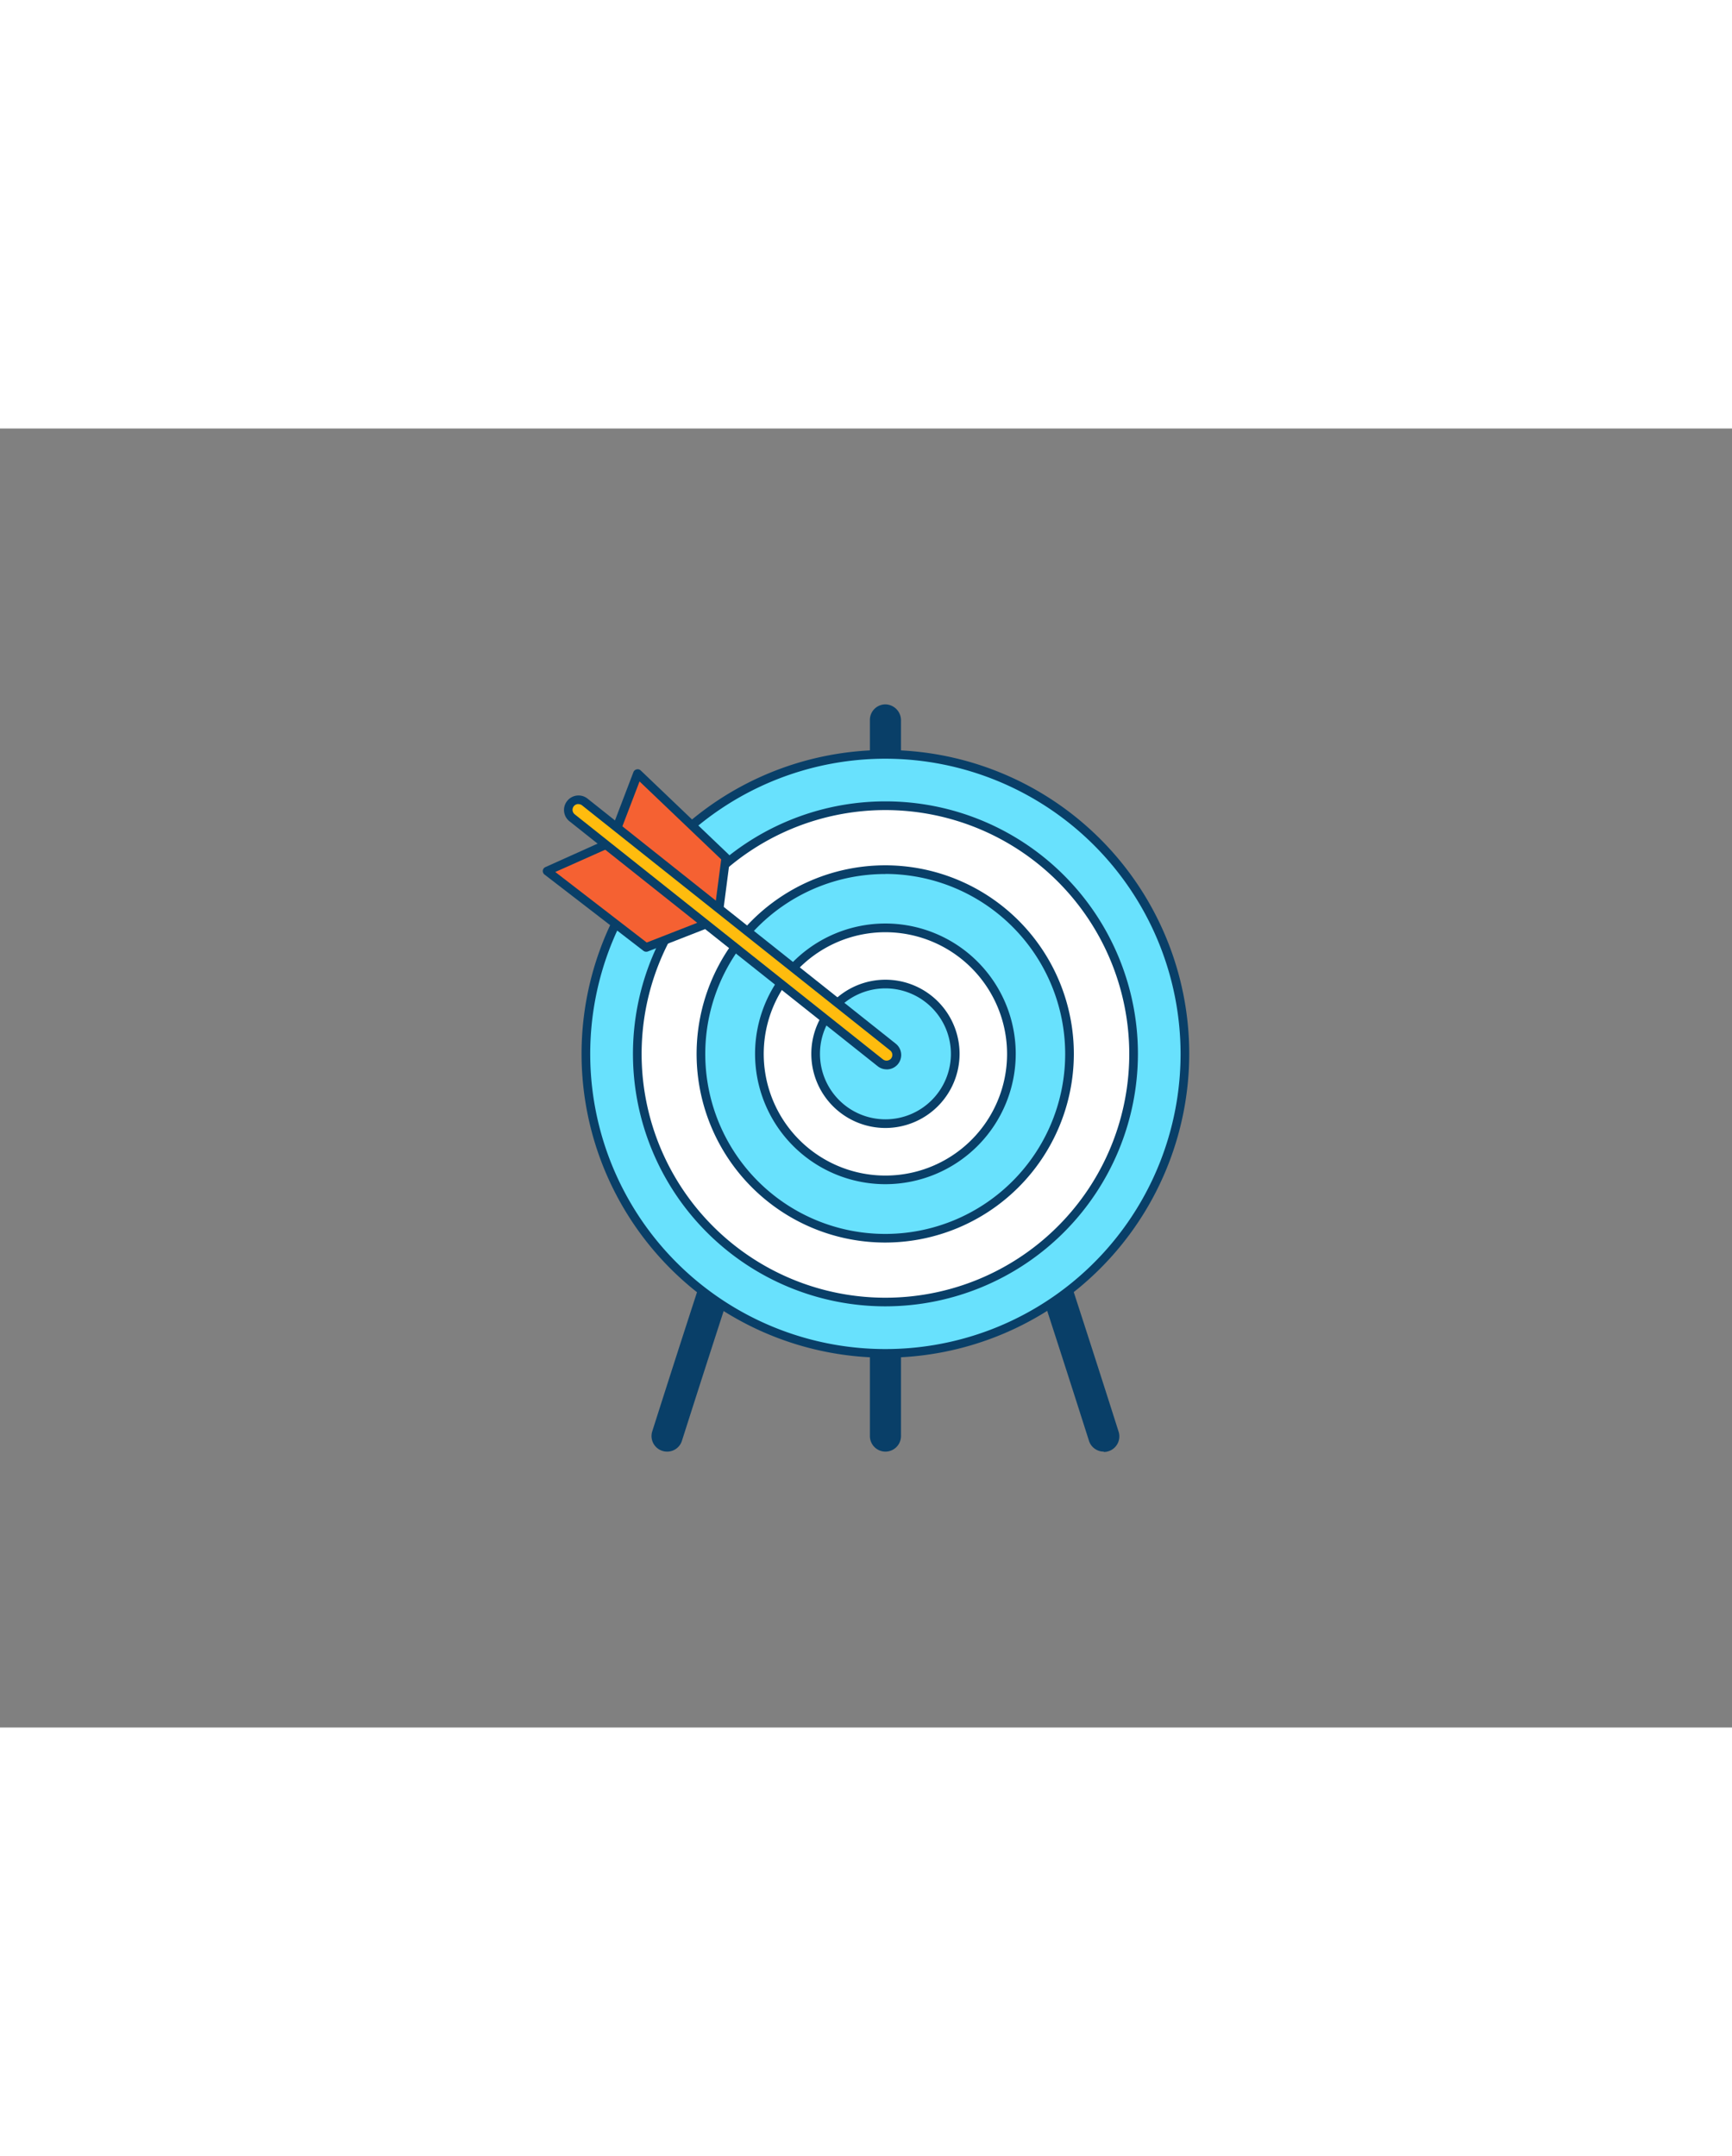 <svg xmlns="http://www.w3.org/2000/svg" viewBox="0 0 400 300" data-imageid="innovation-c" imageName="Target" class="illustrations_image" style="width: 241px;"><rect x="0" y="0" width="400" height="300" fill="#808080" stroke="none"/><g id="_107_target_outline" data-name="#107_target_outline"><path d="M207.08,232.69V67.46a2.69,2.69,0,0,0-2.45-2.74,2.59,2.59,0,0,0-2.73,2.59V232.69a2.59,2.59,0,0,0,2.59,2.59h0A2.59,2.59,0,0,0,207.08,232.69Z" fill="#093f68"/><path d="M204.49,236.28a3.59,3.59,0,0,1-3.59-3.59V67.31a3.58,3.58,0,0,1,3.78-3.59,3.67,3.67,0,0,1,3.4,3.74V232.69A3.59,3.59,0,0,1,204.49,236.28Zm0-170.56a1.57,1.57,0,0,0-1.59,1.59V232.69a1.59,1.59,0,0,0,3.18,0V67.46a1.69,1.69,0,0,0-1.5-1.74Z" fill="#093f68"/><path d="M156.53,233.47c9-28.33,17.1-53,25.14-76.8a2.68,2.68,0,0,0-1.33-3.33,2.59,2.59,0,0,0-3.53,1.53c-8.07,23.86-16.17,48.62-25.22,77a2.59,2.59,0,0,0,2.47,3.38h0A2.59,2.59,0,0,0,156.53,233.47Z" fill="#093f68"/><path d="M154.06,236.28a3.59,3.59,0,0,1-3.42-4.69c9.08-28.54,17.1-53,25.22-77a3.61,3.61,0,0,1,4.9-2.12,3.71,3.71,0,0,1,1.86,4.56c-8.1,24-16.09,48.36-25.14,76.78h0A3.56,3.56,0,0,1,154.06,236.28Zm25.2-82.17a1.58,1.58,0,0,0-1.5,1.08c-8.12,24-16.13,48.48-25.22,77a1.59,1.59,0,0,0,.24,1.43,1.55,1.55,0,0,0,1.28.65,1.62,1.62,0,0,0,1.52-1.11h0c9-28.44,17-52.85,25.15-76.82a1.59,1.59,0,0,0-1.47-2.24Z" fill="#093f68"/><path d="M254.92,235.28h0a2.6,2.6,0,0,0,2.47-3.38c-9-28.38-17.13-53.11-25.19-76.94a2.65,2.65,0,0,0-2.82-1.83,2.59,2.59,0,0,0-2.12,3.4c8.05,23.83,16.15,48.56,25.18,76.94A2.61,2.61,0,0,0,254.92,235.28Z" fill="#093f68"/><path d="M254.92,236.28a3.58,3.58,0,0,1-3.43-2.51c-9.07-28.49-17.07-52.93-25.18-76.92a3.54,3.54,0,0,1,.35-3,3.58,3.58,0,0,1,2.59-1.67,3.64,3.64,0,0,1,3.9,2.5c8.1,24,16.11,48.44,25.19,77a3.59,3.59,0,0,1-3.42,4.68Zm-25.21-82.17h-.19a1.6,1.6,0,0,0-1.32,2.09c8.12,24,16.12,48.45,25.2,77a1.61,1.61,0,0,0,1.52,1.11,1.59,1.59,0,0,0,1.51-2.08c-9.07-28.5-17.07-52.95-25.18-76.92A1.68,1.68,0,0,0,229.71,154.11Z" fill="#093f68"/><circle cx="204.49" cy="144.42" r="69.16" fill="#68e1fd" class="target-color"/><path d="M204.49,214.59a70.17,70.17,0,1,1,70.16-70.17A70.25,70.25,0,0,1,204.49,214.59Zm0-138.33a68.17,68.17,0,1,0,68.16,68.16A68.24,68.24,0,0,0,204.49,76.26Z" fill="#093f68"/><circle cx="204.49" cy="144.42" r="57.31" fill="#fff"/><path d="M204.49,202.73a58.31,58.31,0,1,1,58.31-58.31A58.37,58.37,0,0,1,204.49,202.73Zm0-114.61a56.31,56.31,0,1,0,56.31,56.3A56.37,56.37,0,0,0,204.49,88.12Z" fill="#093f68"/><circle cx="204.49" cy="144.42" r="42.55" fill="#68e1fd" class="target-color"/><path d="M204.49,188A43.56,43.56,0,1,1,248,144.42,43.61,43.61,0,0,1,204.49,188Zm0-85.11A41.56,41.56,0,1,0,246,144.42,41.6,41.6,0,0,0,204.49,102.87Z" fill="#093f68"/><circle cx="204.49" cy="144.42" r="29.1" fill="#fff"/><path d="M204.49,174.52a30.1,30.1,0,1,1,30.09-30.1A30.13,30.13,0,0,1,204.49,174.52Zm0-58.19a28.1,28.1,0,1,0,28.09,28.09A28.13,28.13,0,0,0,204.49,116.33Z" fill="#093f68"/><circle cx="204.49" cy="144.42" r="16.12" fill="#68e1fd" class="target-color"/><path d="M204.49,161.54a17.12,17.12,0,1,1,17.12-17.12A17.14,17.14,0,0,1,204.49,161.54Zm0-32.24a15.12,15.12,0,1,0,15.12,15.12A15.14,15.14,0,0,0,204.49,129.3Z" fill="#093f68"/><polygon points="142.1 95.12 126.35 102.2 149.24 119.84 165.72 113.4 142.1 95.12" fill="#f56132"/><path d="M149.24,120.84a1.07,1.07,0,0,1-.62-.2L125.74,103a1,1,0,0,1,.2-1.7l15.75-7.08a1,1,0,0,1,1,.12l23.62,18.28a1,1,0,0,1-.25,1.73l-16.48,6.44A1.13,1.13,0,0,1,149.24,120.84Zm-21-18.42,21.12,16.29,14.31-5.59L142,96.28Z" fill="#093f68"/><polygon points="141.76 94.13 147.27 79.7 167.57 99.1 165.72 113.4 141.76 94.13" fill="#f56132"/><path d="M165.72,114.4a1,1,0,0,1-.63-.22l-24-19.27a1,1,0,0,1-.31-1.14l5.51-14.42a1,1,0,0,1,.72-.62A1,1,0,0,1,148,79l20.31,19.4a1,1,0,0,1,.3.85l-1.86,14.3a1,1,0,0,1-.62.8A1,1,0,0,1,165.72,114.4ZM143,93.8l22,17.71,1.56-12-18.86-18Z" fill="#093f68"/><path d="M204.75,147a2.33,2.33,0,0,1-1.44-.51L132.1,89.9a2.33,2.33,0,1,1,2.9-3.64l71.2,56.61a2.33,2.33,0,0,1-1.45,4.15Z" fill="#ffbc0e"/><path d="M204.75,148a3.3,3.3,0,0,1-2.06-.73L131.48,90.68A3.33,3.33,0,0,1,131,86a3.34,3.34,0,0,1,4.67-.54l71.21,56.62a3.33,3.33,0,0,1-2.08,5.93Zm-71.2-61.27a1.33,1.33,0,0,0-.82,2.37l71.2,56.61a1.36,1.36,0,0,0,1.86-.21,1.33,1.33,0,0,0-.21-1.87L134.38,87A1.37,1.37,0,0,0,133.55,86.75Z" fill="#093f68"/></g></svg>